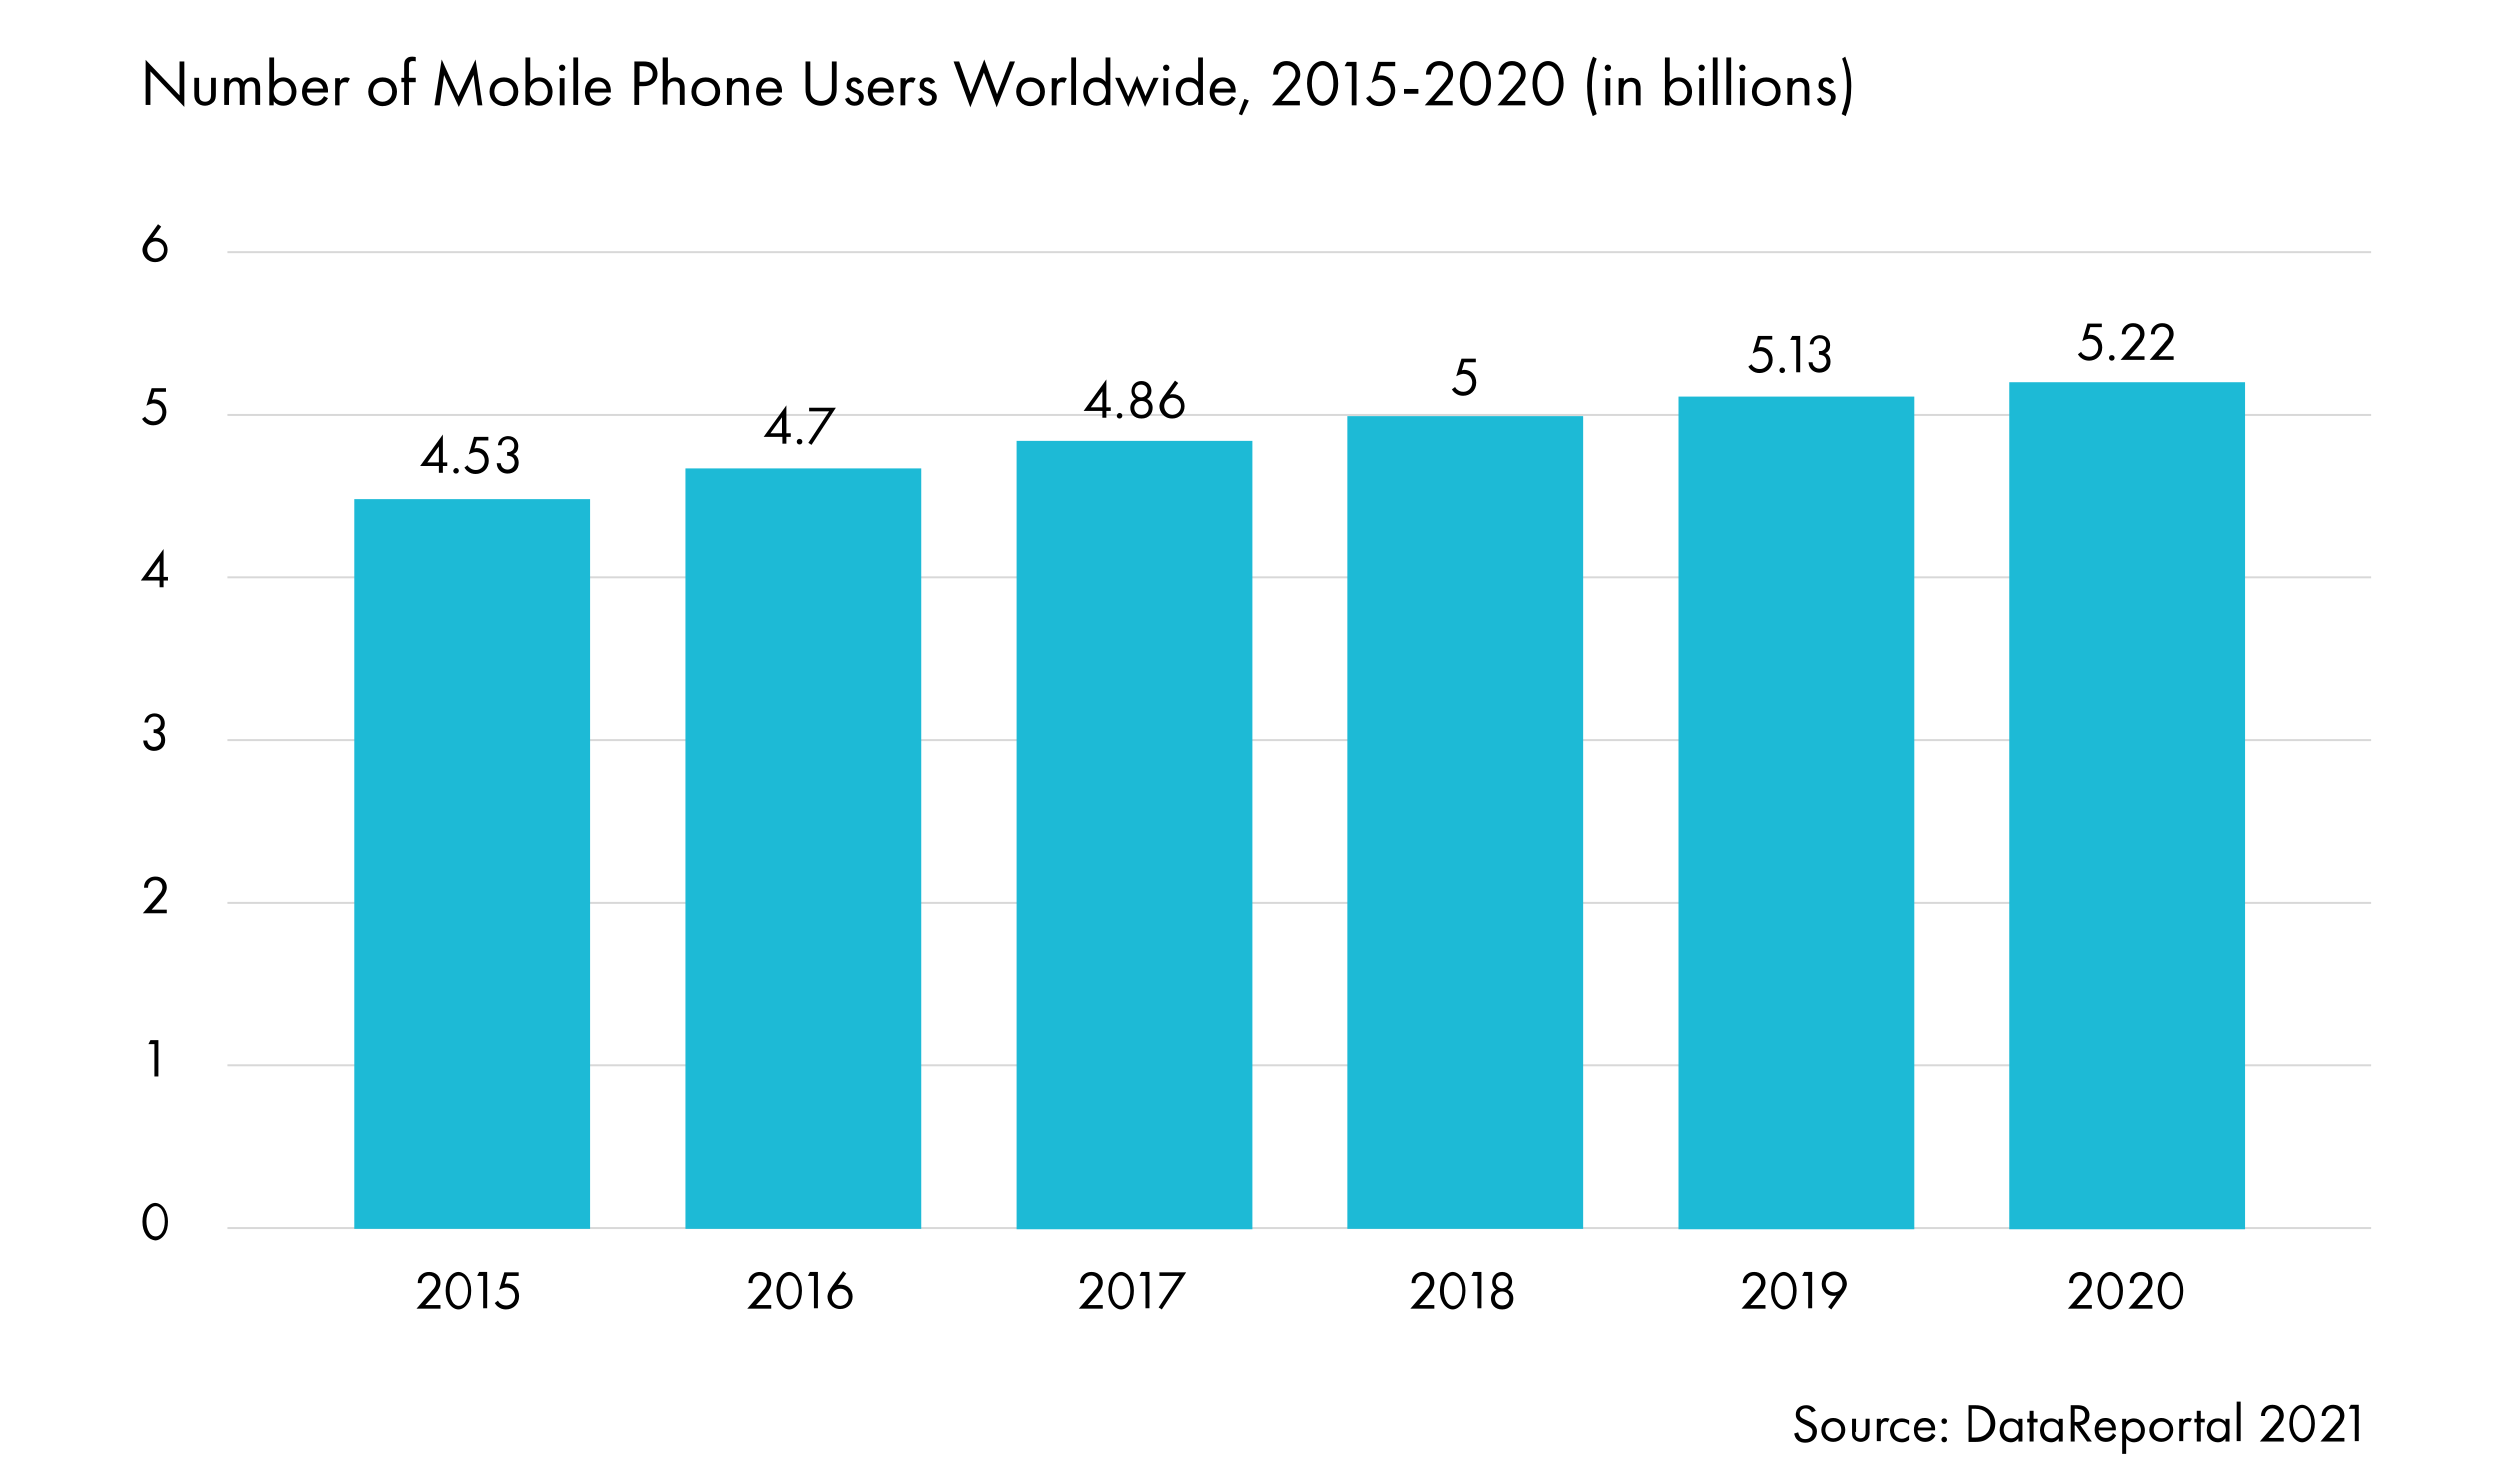<?xml version="1.0" encoding="utf-8"?>
<!-- Generator: Adobe Illustrator 25.2.0, SVG Export Plug-In . SVG Version: 6.00 Build 0)  -->
<svg version="1.1" id="Layer_1" xmlns="http://www.w3.org/2000/svg" xmlns:xlink="http://www.w3.org/1999/xlink" x="0px" y="0px"
	 viewBox="0 0 626.6 369.9" style="enable-background:new 0 0 626.6 369.9;" xml:space="preserve">
<style type="text/css">
	.st0{fill:none;stroke:#D8D8D8;stroke-width:0.5;stroke-miterlimit:10;}
	.st1{fill:#1DBAD6;}
</style>
<g>
	<line class="st0" x1="57" y1="307.8" x2="594.3" y2="307.8"/>
	<line class="st0" x1="57" y1="267" x2="594.3" y2="267"/>
	<line class="st0" x1="57" y1="226.3" x2="594.3" y2="226.3"/>
	<line class="st0" x1="57" y1="185.5" x2="594.3" y2="185.5"/>
	<line class="st0" x1="57" y1="144.7" x2="594.3" y2="144.7"/>
	<line class="st0" x1="57" y1="104" x2="594.3" y2="104"/>
	<line class="st0" x1="57" y1="63.2" x2="594.3" y2="63.2"/>
</g>
<rect x="88.8" y="125.1" class="st1" width="59.1" height="182.9"/>
<g>
	<path d="M111,115.9h1.1v0.9H111v1.7h-1v-1.7h-4.7l5.7-7.9V115.9z M110,115.9v-4l-2.9,4H110z"/>
	<path d="M114.3,117.3c0.4,0,0.7,0.3,0.7,0.7c0,0.4-0.3,0.7-0.7,0.7s-0.7-0.3-0.7-0.7C113.7,117.6,114,117.3,114.3,117.3z"/>
	<path d="M122.4,110.4h-2.9l-0.6,2c0.2,0,0.4-0.1,0.6-0.1c1.8,0,3,1.4,3,3.2c0,2-1.5,3.3-3.3,3.3c-0.7,0-1.4-0.2-2-0.7
		c-0.3-0.2-0.6-0.6-0.8-0.9l0.8-0.6c0.1,0.3,0.3,0.5,0.6,0.7c0.4,0.3,0.8,0.5,1.5,0.5c1.3,0,2.2-1.1,2.2-2.3c0-1.3-0.9-2.2-2.2-2.2
		c-0.3,0-0.9,0.1-1.8,0.6l1.3-4.4h3.6V110.4z"/>
	<path d="M124.8,111.7c0-0.5,0.2-1,0.4-1.3c0.6-0.9,1.6-1.1,2.1-1.1c1.7,0,2.6,1.2,2.6,2.5c0,0.7-0.2,1.6-1.2,2
		c0.3,0.1,1.3,0.6,1.3,2.2c0,1.7-1.2,2.7-2.8,2.7c-0.9,0-2-0.4-2.5-1.6c-0.1-0.3-0.2-0.6-0.2-1h1c0,0.3,0.2,0.7,0.3,0.9
		c0.3,0.4,0.8,0.7,1.4,0.7c1,0,1.8-0.8,1.8-1.8c0-0.5-0.2-1.2-0.9-1.5c-0.3-0.1-0.7-0.2-1-0.2v-0.9c0.4,0,0.8,0,1-0.2
		c0.3-0.1,0.8-0.5,0.8-1.4c0-0.8-0.4-1.6-1.6-1.6c-0.4,0-0.8,0.1-1.2,0.5c-0.2,0.2-0.3,0.6-0.4,1H124.8z"/>
</g>
<g>
	<path d="M104.4,328l3.3-3.8c0.2-0.3,0.8-1,1.1-1.3c0.4-0.6,0.5-1,0.5-1.4c0-1-0.7-1.8-1.8-1.8c-0.6,0-1.2,0.3-1.5,0.8
		c-0.2,0.3-0.3,0.6-0.3,1.1h-1c0-0.9,0.3-1.5,0.7-1.9c0.4-0.4,1-0.9,2.2-0.9c1.6,0,2.8,1.1,2.8,2.7c0,0.6-0.2,1.2-0.7,2
		c-0.4,0.5-0.9,1.1-1.2,1.5l-1.9,2.1h3.8v0.9H104.4z"/>
	<path d="M112.6,326.8c-0.6-0.9-0.9-2-0.9-3.3s0.3-2.5,0.9-3.3c0.7-1,1.6-1.4,2.3-1.4c0.7,0,1.6,0.4,2.3,1.4c0.6,0.9,0.9,2,0.9,3.3
		s-0.3,2.5-0.9,3.3c-0.7,1-1.6,1.4-2.3,1.4C114.2,328.2,113.3,327.8,112.6,326.8z M113.4,320.7c-0.5,0.8-0.7,1.8-0.7,2.8
		c0,1,0.2,2,0.7,2.8c0.5,0.8,1.1,1,1.6,1s1.1-0.2,1.6-1c0.5-0.8,0.7-1.8,0.7-2.8c0-1-0.2-2-0.7-2.8c-0.5-0.8-1.1-1-1.6-1
		S113.9,319.9,113.4,320.7z"/>
	<path d="M121.1,319.8h-1.5l0.5-1h2v9.1h-1V319.8z"/>
	<path d="M130,319.8h-2.9l-0.6,2c0.2,0,0.4-0.1,0.6-0.1c1.8,0,3,1.4,3,3.2c0,2-1.5,3.3-3.3,3.3c-0.7,0-1.4-0.2-2-0.7
		c-0.3-0.2-0.6-0.6-0.8-0.9l0.8-0.6c0.2,0.3,0.3,0.5,0.6,0.7c0.4,0.3,0.8,0.5,1.5,0.5c1.3,0,2.2-1.1,2.2-2.3c0-1.3-0.9-2.2-2.2-2.2
		c-0.3,0-0.9,0.1-1.8,0.6l1.3-4.4h3.6V319.8z"/>
</g>
<g>
	<path d="M454.1,354c-0.1-0.2-0.3-0.5-0.5-0.7c-0.2-0.1-0.5-0.3-1-0.3c-0.9,0-1.5,0.6-1.5,1.4c0,0.4,0.1,0.6,0.3,0.8
		c0.3,0.3,0.6,0.4,1,0.6l0.9,0.4c0.5,0.2,1,0.5,1.4,0.9c0.5,0.5,0.7,1,0.7,1.7c0,1.7-1.2,2.8-2.9,2.8c-0.6,0-1.4-0.1-2-0.7
		c-0.5-0.4-0.7-1.1-0.8-1.6l1-0.3c0.1,0.5,0.3,0.9,0.5,1.2c0.4,0.4,0.8,0.5,1.3,0.5c1.2,0,1.8-0.9,1.8-1.8c0-0.4-0.1-0.8-0.5-1.1
		c-0.3-0.2-0.6-0.4-1.1-0.6l-0.8-0.4c-0.4-0.2-0.8-0.4-1.2-0.8c-0.4-0.4-0.6-0.8-0.6-1.5c0-1.4,1.1-2.3,2.6-2.3c0.6,0,1,0.1,1.5,0.4
		c0.4,0.2,0.7,0.6,0.9,1L454.1,354z"/>
	<path d="M456.5,358.4c0-1.7,1.3-3,3-3s3,1.3,3,3c0,1.7-1.3,3-3,3S456.5,360.2,456.5,358.4z M457.5,358.4c0,1.4,1,2.1,2,2.1
		c1,0,2-0.7,2-2.1c0-1.4-1-2.1-2-2.1C458.5,356.3,457.5,357.1,457.5,358.4z"/>
	<path d="M465,358.9c0,0.4,0,0.9,0.3,1.2c0.2,0.2,0.5,0.4,1,0.4c0.5,0,0.8-0.2,1-0.4c0.3-0.4,0.3-0.8,0.3-1.2v-3.3h1v3.4
		c0,0.7-0.1,1.2-0.5,1.7c-0.5,0.5-1.2,0.7-1.7,0.7c-0.6,0-1.2-0.2-1.7-0.7c-0.5-0.5-0.5-1-0.5-1.7v-3.4h1V358.9z"/>
	<path d="M470.4,355.6h1v0.6c0.1-0.2,0.5-0.8,1.3-0.8c0.3,0,0.6,0.1,0.9,0.2l-0.5,0.9c-0.2-0.2-0.4-0.2-0.6-0.2
		c-0.4,0-0.6,0.2-0.8,0.4c-0.2,0.2-0.3,0.6-0.3,1.5v3h-1V355.6z"/>
	<path d="M478.5,357.2c-0.5-0.7-1.3-0.8-1.8-0.8c-1.1,0-2,0.7-2,2.1c0,1.4,1,2.1,2,2.1c0.6,0,1.3-0.3,1.8-0.9v1.2
		c-0.6,0.5-1.3,0.6-1.8,0.6c-1.8,0-3-1.3-3-3c0-1.7,1.3-3,3-3c0.9,0,1.5,0.4,1.8,0.5V357.2z"/>
	<path d="M485.1,359.8c-0.2,0.3-0.4,0.7-0.7,0.9c-0.5,0.5-1.2,0.7-1.9,0.7c-1.4,0-2.8-0.9-2.8-3c0-1.7,1-3,2.7-3
		c1.1,0,1.8,0.5,2.1,1c0.4,0.5,0.6,1.4,0.5,2.1h-4.4c0,1.2,0.8,1.9,1.8,1.9c0.5,0,0.8-0.1,1.2-0.4c0.3-0.2,0.5-0.5,0.6-0.8
		L485.1,359.8z M484.1,357.8c-0.2-0.9-0.8-1.5-1.7-1.5s-1.5,0.6-1.7,1.5H484.1z"/>
	<path d="M487.3,355.5c0.4,0,0.7,0.3,0.7,0.7s-0.3,0.7-0.7,0.7c-0.4,0-0.7-0.3-0.7-0.7S486.9,355.5,487.3,355.5z M487.3,360.1
		c0.4,0,0.7,0.3,0.7,0.7s-0.3,0.7-0.7,0.7c-0.4,0-0.7-0.3-0.7-0.7S486.9,360.1,487.3,360.1z"/>
	<path d="M493.2,352.2h1.9c0.9,0,2.2,0.1,3.4,1.1c0.8,0.7,1.6,1.9,1.6,3.5c0,1.9-0.9,2.9-1.6,3.5c-0.8,0.7-1.7,1.1-3.3,1.1h-1.8
		V352.2z M494.2,360.3h0.9c0.7,0,1.7-0.1,2.6-0.8c0.7-0.6,1.2-1.5,1.2-2.8c0-2.2-1.5-3.6-3.8-3.6h-0.9V360.3z"/>
	<path d="M505.9,355.6h1v5.7h-1v-0.8c-0.3,0.4-0.9,1-1.9,1c-1.4,0-2.8-1-2.8-3c0-2,1.3-3,2.8-3c1.1,0,1.7,0.6,1.9,0.9V355.6z
		 M502.2,358.4c0,1.2,0.7,2.1,1.9,2.1c1.2,0,1.9-1,1.9-2.1c0-1.5-1-2.1-1.9-2.1C503.1,356.3,502.2,357,502.2,358.4z"/>
	<path d="M509.7,356.5v4.8h-1v-4.8h-0.6v-0.9h0.6v-2h1v2h1v0.9H509.7z"/>
	<path d="M516,355.6h1v5.7h-1v-0.8c-0.3,0.4-0.9,1-1.9,1c-1.4,0-2.8-1-2.8-3c0-2,1.3-3,2.8-3c1.1,0,1.7,0.6,1.9,0.9V355.6z
		 M512.3,358.4c0,1.2,0.7,2.1,1.9,2.1c1.2,0,1.9-1,1.9-2.1c0-1.5-1-2.1-1.9-2.1C513.2,356.3,512.3,357,512.3,358.4z"/>
	<path d="M520.5,352.2c0.6,0,1.5,0,2.2,0.5c0.5,0.4,1,1,1,2c0,1.4-0.9,2.4-2.3,2.5l2.9,4.1h-1.2l-2.8-4H520v4h-1v-9.1H520.5z
		 M520,356.4h0.6c1.3,0,2-0.6,2-1.7c0-0.5-0.2-1-0.7-1.3c-0.4-0.2-0.9-0.3-1.3-0.3H520V356.4z"/>
	<path d="M530.4,359.8c-0.2,0.3-0.4,0.7-0.7,0.9c-0.5,0.5-1.2,0.7-1.9,0.7c-1.4,0-2.8-0.9-2.8-3c0-1.7,1-3,2.7-3
		c1.1,0,1.8,0.5,2.1,1c0.4,0.5,0.6,1.4,0.5,2.1H526c0,1.2,0.8,1.9,1.8,1.9c0.5,0,0.8-0.1,1.2-0.4c0.3-0.2,0.5-0.5,0.6-0.8
		L530.4,359.8z M529.4,357.8c-0.2-0.9-0.8-1.5-1.7-1.5c-0.8,0-1.5,0.6-1.7,1.5H529.4z"/>
	<path d="M532.9,364.4h-1v-8.8h1v0.8c0.7-0.8,1.5-0.9,1.9-0.9c1.8,0,2.8,1.5,2.8,3c0,1.6-1,3-2.7,3c-0.9,0-1.6-0.4-2-1V364.4z
		 M536.6,358.5c0-1.4-0.9-2.1-1.9-2.1c-0.9,0-1.9,0.8-1.9,2.1c0,1.2,0.7,2.1,1.9,2.1C535.9,360.6,536.6,359.6,536.6,358.5z"/>
	<path d="M538.7,358.4c0-1.7,1.3-3,3-3s3,1.3,3,3c0,1.7-1.3,3-3,3S538.7,360.2,538.7,358.4z M539.8,358.4c0,1.4,1,2.1,2,2.1
		c1,0,2-0.7,2-2.1c0-1.4-1-2.1-2-2.1C540.7,356.3,539.8,357.1,539.8,358.4z"/>
	<path d="M546.2,355.6h1v0.6c0.1-0.2,0.5-0.8,1.3-0.8c0.3,0,0.6,0.1,0.9,0.2l-0.5,0.9c-0.2-0.2-0.4-0.2-0.6-0.2
		c-0.4,0-0.6,0.2-0.8,0.4c-0.2,0.2-0.3,0.6-0.3,1.5v3h-1V355.6z"/>
	<path d="M551.6,356.5v4.8h-1v-4.8H550v-0.9h0.6v-2h1v2h1v0.9H551.6z"/>
	<path d="M557.8,355.6h1v5.7h-1v-0.8c-0.3,0.4-0.9,1-1.9,1c-1.4,0-2.8-1-2.8-3c0-2,1.3-3,2.8-3c1.1,0,1.7,0.6,1.9,0.9V355.6z
		 M554.1,358.4c0,1.2,0.7,2.1,1.9,2.1c1.2,0,1.9-1,1.9-2.1c0-1.5-1-2.1-1.9-2.1C555,356.3,554.1,357,554.1,358.4z"/>
	<path d="M561.6,351.3v9.9h-1v-9.9H561.6z"/>
	<path d="M566.4,361.3l3.3-3.8c0.2-0.3,0.8-1,1.1-1.3c0.4-0.6,0.5-1,0.5-1.4c0-1-0.7-1.8-1.8-1.8c-0.6,0-1.2,0.3-1.5,0.8
		c-0.2,0.3-0.3,0.6-0.3,1.1h-1c0-0.9,0.3-1.5,0.7-1.9c0.4-0.4,1-0.9,2.2-0.9c1.6,0,2.8,1.1,2.8,2.7c0,0.6-0.2,1.2-0.7,2
		c-0.4,0.5-0.9,1.1-1.2,1.5l-1.9,2.1h3.8v0.9H566.4z"/>
	<path d="M574.7,360.1c-0.6-0.9-0.9-2-0.9-3.3s0.3-2.5,0.9-3.3c0.7-1,1.6-1.4,2.3-1.4s1.6,0.4,2.3,1.4c0.6,0.9,0.9,2,0.9,3.3
		s-0.3,2.5-0.9,3.3c-0.7,1-1.6,1.4-2.3,1.4S575.4,361.1,574.7,360.1z M575.4,353.9c-0.5,0.8-0.7,1.8-0.7,2.8c0,1,0.2,2,0.7,2.8
		c0.5,0.8,1.1,1,1.6,1s1.1-0.2,1.6-1c0.5-0.8,0.7-1.8,0.7-2.8c0-1-0.2-2-0.7-2.8c-0.5-0.8-1.1-1-1.6-1S575.9,353.2,575.4,353.9z"/>
	<path d="M581.6,361.3l3.3-3.8c0.2-0.3,0.8-1,1.1-1.3c0.4-0.6,0.5-1,0.5-1.4c0-1-0.7-1.8-1.8-1.8c-0.6,0-1.2,0.3-1.5,0.8
		c-0.2,0.3-0.3,0.6-0.3,1.1h-1c0-0.9,0.3-1.5,0.7-1.9c0.4-0.4,1-0.9,2.2-0.9c1.6,0,2.8,1.1,2.8,2.7c0,0.6-0.2,1.2-0.7,2
		c-0.4,0.5-0.9,1.1-1.2,1.5l-1.9,2.1h3.8v0.9H581.6z"/>
	<path d="M590.2,353.1h-1.5l0.5-1h2v9.1h-1V353.1z"/>
</g>
<g>
	<path d="M36.5,26.4V15l8.5,8.9v-8.5h1.2v11.4l-8.5-8.9v8.4H36.5z"/>
	<path d="M49.9,23.5c0,0.5,0,1,0.3,1.5c0.2,0.2,0.5,0.5,1.2,0.5s1-0.3,1.2-0.5c0.3-0.4,0.3-1,0.3-1.5v-4h1.2v4.1
		c0,0.8-0.1,1.5-0.6,2c-0.6,0.6-1.4,0.9-2.1,0.9c-0.7,0-1.5-0.2-2.1-0.9c-0.5-0.6-0.6-1.2-0.6-2v-4.1h1.2V23.5z"/>
	<path d="M56.3,19.6h1.2v0.7c0.4-0.6,1-0.9,1.7-0.9c1.2,0,1.7,0.9,1.8,1.1c0.7-1,1.6-1.1,2-1.1c2,0,2.2,1.7,2.2,2.6v4.3h-1.2v-4.1
		c0-0.8-0.1-1.8-1.2-1.8c-1.4,0-1.5,1.3-1.5,2.1v3.8h-1.2v-4c0-0.5,0-1.9-1.2-1.9c-1.3,0-1.5,1.4-1.5,2.2v3.7h-1.2V19.6z"/>
	<path d="M68.7,26.4h-1.2V14.4h1.2v6.1c0.8-1,1.8-1.1,2.3-1.1c2.1,0,3.3,1.8,3.3,3.6c0,1.9-1.2,3.5-3.3,3.5c-1.1,0-1.9-0.5-2.4-1.1
		V26.4z M73.1,23c0-1.7-1.1-2.6-2.2-2.6s-2.3,0.9-2.3,2.5c0,1.4,0.9,2.5,2.3,2.5C72.3,25.5,73.1,24.4,73.1,23z"/>
	<path d="M82.2,24.6c-0.2,0.4-0.5,0.8-0.8,1.1c-0.6,0.6-1.4,0.8-2.3,0.8c-1.6,0-3.4-1-3.4-3.5c0-2,1.2-3.6,3.3-3.6
		c1.3,0,2.2,0.7,2.6,1.2c0.4,0.6,0.7,1.7,0.6,2.6h-5.3c0,1.4,1,2.3,2.2,2.3c0.6,0,1-0.2,1.4-0.5c0.3-0.3,0.6-0.6,0.7-0.9L82.2,24.6z
		 M81,22.2c-0.2-1.1-1-1.8-2-1.8c-1,0-1.8,0.8-2,1.8H81z"/>
	<path d="M84,19.6h1.2v0.7c0.1-0.2,0.6-0.9,1.5-0.9c0.4,0,0.8,0.1,1,0.3l-0.6,1.1c-0.3-0.2-0.5-0.2-0.7-0.2c-0.5,0-0.8,0.2-0.9,0.4
		c-0.2,0.3-0.4,0.7-0.4,1.8v3.6H84V19.6z"/>
	<path d="M92.3,23c0-2.1,1.5-3.6,3.6-3.6s3.6,1.5,3.6,3.6s-1.5,3.6-3.6,3.6S92.3,25,92.3,23z M93.5,23c0,1.7,1.2,2.5,2.4,2.5
		c1.2,0,2.4-0.9,2.4-2.5c0-1.7-1.1-2.5-2.4-2.5S93.5,21.3,93.5,23z"/>
	<path d="M102.5,20.6v5.7h-1.2v-5.7h-0.7v-1.1h0.7v-3c0-0.6,0-1.4,0.7-1.9c0.3-0.3,0.8-0.4,1.4-0.4c0.4,0,0.7,0.1,0.8,0.1v1.1
		c-0.2-0.1-0.5-0.1-0.8-0.1c-0.3,0-0.6,0.1-0.8,0.4c-0.1,0.2-0.1,0.6-0.1,1v2.8h1.7v1.1H102.5z"/>
	<path d="M108.9,26.4l1.8-11.5l4.2,9.2l4.3-9.2l1.7,11.5h-1.2l-1-7.6l-3.7,8l-3.7-8l-1.1,7.6H108.9z"/>
	<path d="M122.7,23c0-2.1,1.5-3.6,3.6-3.6c2.1,0,3.6,1.5,3.6,3.6s-1.5,3.6-3.6,3.6C124.2,26.5,122.7,25,122.7,23z M123.9,23
		c0,1.7,1.2,2.5,2.4,2.5c1.2,0,2.4-0.9,2.4-2.5c0-1.7-1.1-2.5-2.4-2.5S123.9,21.3,123.9,23z"/>
	<path d="M132.9,26.4h-1.2V14.4h1.2v6.1c0.8-1,1.8-1.1,2.3-1.1c2.1,0,3.3,1.8,3.3,3.6c0,1.9-1.2,3.5-3.3,3.5c-1.1,0-1.9-0.5-2.4-1.1
		V26.4z M137.3,23c0-1.7-1.1-2.6-2.2-2.6s-2.3,0.9-2.3,2.5c0,1.4,0.9,2.5,2.3,2.5C136.5,25.5,137.3,24.4,137.3,23z"/>
	<path d="M140.9,16.2c0.5,0,0.8,0.4,0.8,0.8s-0.4,0.8-0.8,0.8s-0.8-0.4-0.8-0.8S140.4,16.2,140.9,16.2z M141.5,19.6v6.8h-1.2v-6.8
		H141.5z"/>
	<path d="M144.9,14.4v11.9h-1.2V14.4H144.9z"/>
	<path d="M153.1,24.6c-0.2,0.4-0.5,0.8-0.8,1.1c-0.6,0.6-1.4,0.8-2.3,0.8c-1.6,0-3.4-1-3.4-3.5c0-2,1.2-3.6,3.3-3.6
		c1.3,0,2.2,0.7,2.6,1.2c0.4,0.6,0.7,1.7,0.6,2.6h-5.3c0,1.4,1,2.3,2.2,2.3c0.6,0,1-0.2,1.4-0.5c0.3-0.3,0.6-0.6,0.7-0.9L153.1,24.6
		z M152,22.2c-0.2-1.1-1-1.8-2-1.8c-1,0-1.8,0.8-2,1.8H152z"/>
	<path d="M161.1,15.4c1.1,0,2,0.1,2.7,0.8c0.8,0.7,1,1.7,1,2.3c0,1.5-1,3.1-3.5,3.1h-1.1v4.7h-1.2V15.4H161.1z M160.3,20.5h1
		c1.4,0,2.3-0.7,2.3-2c0-1.7-1.6-1.9-2.4-1.9h-0.9V20.5z"/>
	<path d="M166.2,14.4h1.2v5.9c0.2-0.3,0.8-0.9,1.9-0.9c0.8,0,1.5,0.3,1.9,0.9c0.3,0.5,0.4,1.1,0.4,1.8v4.2h-1.2v-4.2
		c0-0.4,0-0.9-0.3-1.2c-0.2-0.3-0.6-0.5-1.1-0.5c-0.4,0-0.9,0.1-1.2,0.5c-0.5,0.5-0.5,1.3-0.5,1.8v3.5h-1.2V14.4z"/>
	<path d="M173.3,23c0-2.1,1.5-3.6,3.6-3.6s3.6,1.5,3.6,3.6s-1.5,3.6-3.6,3.6S173.3,25,173.3,23z M174.5,23c0,1.7,1.2,2.5,2.4,2.5
		c1.2,0,2.4-0.9,2.4-2.5c0-1.7-1.1-2.5-2.4-2.5S174.5,21.3,174.5,23z"/>
	<path d="M182.3,19.6h1.2v0.8c0.2-0.3,0.8-0.9,1.9-0.9c0.8,0,1.5,0.3,1.9,0.9c0.3,0.5,0.4,1.1,0.4,1.8v4.2h-1.2v-4.2
		c0-0.4,0-0.9-0.3-1.2c-0.2-0.3-0.6-0.5-1.1-0.5c-0.4,0-0.9,0.1-1.2,0.5c-0.5,0.5-0.5,1.3-0.5,1.8v3.5h-1.2V19.6z"/>
	<path d="M196,24.6c-0.2,0.4-0.5,0.8-0.8,1.1c-0.6,0.6-1.4,0.8-2.3,0.8c-1.6,0-3.4-1-3.4-3.5c0-2,1.2-3.6,3.3-3.6
		c1.3,0,2.2,0.7,2.6,1.2c0.4,0.6,0.7,1.7,0.6,2.6h-5.3c0,1.4,1,2.3,2.2,2.3c0.6,0,1-0.2,1.4-0.5c0.3-0.3,0.6-0.6,0.7-0.9L196,24.6z
		 M194.8,22.2c-0.2-1.1-1-1.8-2-1.8c-1,0-1.8,0.8-2,1.8H194.8z"/>
	<path d="M203.1,22.1c0,0.9,0,1.9,0.9,2.6c0.4,0.4,1.2,0.6,1.8,0.6c0.6,0,1.4-0.2,1.8-0.6c0.9-0.7,0.9-1.7,0.9-2.6v-6.7h1.2v7
		c0,0.9-0.1,1.8-0.7,2.6c-0.7,0.9-1.8,1.5-3.2,1.5c-1.4,0-2.5-0.6-3.2-1.5c-0.6-0.8-0.7-1.7-0.7-2.6v-7h1.2V22.1z"/>
	<path d="M215,21.1c-0.2-0.4-0.5-0.7-0.9-0.7c-0.4,0-0.8,0.2-0.8,0.8c0,0.5,0.3,0.6,1.1,1c1,0.4,1.4,0.7,1.7,1
		c0.3,0.4,0.4,0.7,0.4,1.1c0,1.4-1,2.2-2.3,2.2c-0.3,0-1.8,0-2.4-1.7l1-0.4c0.1,0.4,0.5,1.1,1.4,1.1c0.8,0,1.1-0.6,1.1-1.1
		c0-0.6-0.5-0.9-1.1-1.1c-0.8-0.4-1.3-0.6-1.7-1c-0.3-0.3-0.3-0.7-0.3-1c0-1.2,0.8-1.9,2-1.9c0.4,0,1.3,0.1,1.9,1.2L215,21.1z"/>
	<path d="M224,24.6c-0.2,0.4-0.5,0.8-0.8,1.1c-0.6,0.6-1.4,0.8-2.3,0.8c-1.6,0-3.4-1-3.4-3.5c0-2,1.2-3.6,3.3-3.6
		c1.3,0,2.2,0.7,2.6,1.2c0.4,0.6,0.7,1.7,0.6,2.6h-5.3c0,1.4,1,2.3,2.2,2.3c0.6,0,1-0.2,1.4-0.5c0.3-0.3,0.6-0.6,0.7-0.9L224,24.6z
		 M222.8,22.2c-0.2-1.1-1-1.8-2-1.8c-1,0-1.8,0.8-2,1.8H222.8z"/>
	<path d="M225.8,19.6h1.2v0.7c0.1-0.2,0.6-0.9,1.5-0.9c0.4,0,0.8,0.1,1,0.3l-0.6,1.1c-0.3-0.2-0.5-0.2-0.7-0.2
		c-0.5,0-0.8,0.2-0.9,0.4c-0.2,0.3-0.4,0.7-0.4,1.8v3.6h-1.2V19.6z"/>
	<path d="M233.3,21.1c-0.2-0.4-0.5-0.7-0.9-0.7c-0.4,0-0.8,0.2-0.8,0.8c0,0.5,0.3,0.6,1.1,1c1,0.4,1.4,0.7,1.7,1
		c0.3,0.4,0.4,0.7,0.4,1.1c0,1.4-1,2.2-2.3,2.2c-0.3,0-1.8,0-2.4-1.7l1-0.4c0.1,0.4,0.5,1.1,1.4,1.1c0.8,0,1.1-0.6,1.1-1.1
		c0-0.6-0.5-0.9-1.1-1.1c-0.8-0.4-1.3-0.6-1.7-1c-0.3-0.3-0.3-0.7-0.3-1c0-1.2,0.8-1.9,2-1.9c0.4,0,1.3,0.1,1.9,1.2L233.3,21.1z"/>
	<path d="M240.4,15.4l2.9,8.2l3.4-8.7l3.2,8.7l3.2-8.2h1.3l-4.6,11.5l-3.2-8.7l-3.4,8.7l-4.2-11.5H240.4z"/>
	<path d="M254.7,23c0-2.1,1.5-3.6,3.6-3.6s3.6,1.5,3.6,3.6s-1.5,3.6-3.6,3.6S254.7,25,254.7,23z M255.9,23c0,1.7,1.2,2.5,2.4,2.5
		c1.2,0,2.4-0.9,2.4-2.5c0-1.7-1.1-2.5-2.4-2.5S255.9,21.3,255.9,23z"/>
	<path d="M263.7,19.6h1.2v0.7c0.1-0.2,0.6-0.9,1.5-0.9c0.4,0,0.8,0.1,1,0.3l-0.6,1.1c-0.3-0.2-0.5-0.2-0.7-0.2
		c-0.5,0-0.8,0.2-0.9,0.4c-0.2,0.3-0.4,0.7-0.4,1.8v3.6h-1.2V19.6z"/>
	<path d="M269.7,14.4v11.9h-1.2V14.4H269.7z"/>
	<path d="M277.1,14.4h1.2v11.9h-1.2v-0.9c-0.4,0.5-1.1,1.1-2.3,1.1c-1.7,0-3.3-1.2-3.3-3.6c0-2.3,1.6-3.5,3.3-3.5
		c1.3,0,2,0.7,2.3,1.1V14.4z M272.7,23c0,1.5,0.8,2.6,2.2,2.6c1.4,0,2.3-1.2,2.3-2.5c0-1.8-1.2-2.5-2.3-2.5
		C273.7,20.4,272.7,21.3,272.7,23z"/>
	<path d="M280.8,19.6l2,4.6L285,19l2.1,5.1l2-4.6h1.3l-3.4,7.3l-2.1-5.1l-2.1,5.1l-3.3-7.3H280.8z"/>
	<path d="M292.3,16.2c0.5,0,0.8,0.4,0.8,0.8s-0.4,0.8-0.8,0.8s-0.8-0.4-0.8-0.8S291.8,16.2,292.3,16.2z M292.8,19.6v6.8h-1.2v-6.8
		H292.8z"/>
	<path d="M300.3,14.4h1.2v11.9h-1.2v-0.9c-0.4,0.5-1.1,1.1-2.3,1.1c-1.7,0-3.3-1.2-3.3-3.6c0-2.3,1.6-3.5,3.3-3.5
		c1.3,0,2,0.7,2.3,1.1V14.4z M295.9,23c0,1.5,0.8,2.6,2.2,2.6c1.4,0,2.3-1.2,2.3-2.5c0-1.8-1.2-2.5-2.3-2.5
		C296.9,20.4,295.9,21.3,295.9,23z"/>
	<path d="M309.7,24.6c-0.2,0.4-0.5,0.8-0.8,1.1c-0.6,0.6-1.4,0.8-2.3,0.8c-1.6,0-3.4-1-3.4-3.5c0-2,1.2-3.6,3.3-3.6
		c1.3,0,2.2,0.7,2.6,1.2c0.4,0.6,0.7,1.7,0.6,2.6h-5.3c0,1.4,1,2.3,2.2,2.3c0.6,0,1-0.2,1.4-0.5c0.3-0.3,0.6-0.6,0.7-0.9L309.7,24.6
		z M308.5,22.2c-0.2-1.1-1-1.8-2-1.8s-1.8,0.8-2,1.8H308.5z"/>
	<path d="M311.9,24.8l1.1,0.4l-1.7,3.7l-0.8-0.3L311.9,24.8z"/>
	<path d="M318.8,26.4l4-4.6c0.3-0.3,1-1.2,1.3-1.6c0.5-0.7,0.6-1.2,0.6-1.7c0-1.2-0.9-2.1-2.2-2.1c-0.8,0-1.4,0.3-1.8,1
		c-0.2,0.3-0.3,0.7-0.4,1.3h-1.2c0-1.1,0.4-1.8,0.8-2.3c0.5-0.5,1.2-1.1,2.6-1.1c1.9,0,3.4,1.4,3.4,3.3c0,0.7-0.2,1.4-0.9,2.3
		c-0.5,0.6-1,1.3-1.5,1.8l-2.3,2.6h4.6v1.1H318.8z"/>
	<path d="M328.7,24.9c-0.7-1-1.1-2.5-1.1-4c0-1.6,0.4-3,1.1-4c0.8-1.2,1.9-1.6,2.8-1.6s2,0.4,2.8,1.6c0.7,1,1.1,2.5,1.1,4
		c0,1.6-0.4,3-1.1,4c-0.8,1.2-1.9,1.6-2.8,1.6S329.5,26.1,328.7,24.9z M329.6,17.6c-0.6,0.9-0.8,2.2-0.8,3.3c0,1.1,0.2,2.4,0.8,3.3
		c0.6,0.9,1.3,1.2,1.9,1.2s1.3-0.3,1.9-1.2c0.6-0.9,0.8-2.2,0.8-3.3c0-1.1-0.2-2.4-0.8-3.3c-0.6-0.9-1.3-1.2-1.9-1.2
		S330.2,16.7,329.6,17.6z"/>
	<path d="M338.9,16.6H337l0.6-1.1h2.4v10.9h-1.2V16.6z"/>
	<path d="M349.6,16.6h-3.5l-0.7,2.4c0.2,0,0.4-0.1,0.7-0.1c2.2,0,3.6,1.7,3.6,3.8c0,2.4-1.8,3.9-4,3.9c-0.9,0-1.7-0.2-2.4-0.9
		c-0.3-0.3-0.7-0.7-0.9-1.1l1-0.7c0.2,0.4,0.4,0.6,0.7,0.9c0.5,0.4,1,0.7,1.8,0.7c1.5,0,2.7-1.3,2.7-2.8c0-1.6-1.1-2.7-2.7-2.7
		c-0.4,0-1.1,0.1-2.1,0.8l1.6-5.3h4.3V16.6z"/>
	<path d="M351.9,22.3h3.6v1.2h-3.6V22.3z"/>
	<path d="M357.1,26.4l4-4.6c0.3-0.3,1-1.2,1.3-1.6c0.5-0.7,0.6-1.2,0.6-1.7c0-1.2-0.9-2.1-2.2-2.1c-0.8,0-1.4,0.3-1.8,1
		c-0.2,0.3-0.3,0.7-0.4,1.3h-1.2c0-1.1,0.4-1.8,0.8-2.3c0.5-0.5,1.2-1.1,2.6-1.1c1.9,0,3.4,1.4,3.4,3.3c0,0.7-0.2,1.4-0.9,2.3
		c-0.5,0.6-1,1.3-1.5,1.8l-2.3,2.6h4.6v1.1H357.1z"/>
	<path d="M367,24.9c-0.7-1-1.1-2.5-1.1-4c0-1.6,0.4-3,1.1-4c0.8-1.2,1.9-1.6,2.8-1.6s2,0.4,2.8,1.6c0.7,1,1.1,2.5,1.1,4
		c0,1.6-0.4,3-1.1,4c-0.8,1.2-1.9,1.6-2.8,1.6S367.9,26.1,367,24.9z M367.9,17.6c-0.6,0.9-0.8,2.2-0.8,3.3c0,1.1,0.2,2.4,0.8,3.3
		c0.6,0.9,1.3,1.2,1.9,1.2s1.3-0.3,1.9-1.2c0.6-0.9,0.8-2.2,0.8-3.3c0-1.1-0.2-2.4-0.8-3.3c-0.6-0.9-1.3-1.2-1.9-1.2
		S368.5,16.7,367.9,17.6z"/>
	<path d="M375.3,26.4l4-4.6c0.3-0.3,1-1.2,1.3-1.6c0.5-0.7,0.6-1.2,0.6-1.7c0-1.2-0.9-2.1-2.2-2.1c-0.8,0-1.4,0.3-1.8,1
		c-0.2,0.3-0.3,0.7-0.4,1.3h-1.2c0-1.1,0.4-1.8,0.8-2.3c0.5-0.5,1.2-1.1,2.6-1.1c1.9,0,3.4,1.4,3.4,3.3c0,0.7-0.2,1.4-0.9,2.3
		c-0.5,0.6-1,1.3-1.5,1.8l-2.3,2.6h4.6v1.1H375.3z"/>
	<path d="M385.2,24.9c-0.7-1-1.1-2.5-1.1-4c0-1.6,0.4-3,1.1-4c0.8-1.2,1.9-1.6,2.8-1.6s2,0.4,2.8,1.6c0.7,1,1.1,2.5,1.1,4
		c0,1.6-0.4,3-1.1,4c-0.8,1.2-1.9,1.6-2.8,1.6S386,26.1,385.2,24.9z M386.1,17.6c-0.6,0.9-0.8,2.2-0.8,3.3c0,1.1,0.2,2.4,0.8,3.3
		c0.6,0.9,1.3,1.2,1.9,1.2s1.3-0.3,1.9-1.2c0.6-0.9,0.8-2.2,0.8-3.3c0-1.1-0.2-2.4-0.8-3.3c-0.6-0.9-1.3-1.2-1.9-1.2
		S386.7,16.7,386.1,17.6z"/>
	<path d="M400.2,14.7c-0.3,0.8-0.6,1.7-0.8,2.8c-0.3,1.4-0.4,2.7-0.4,4.1c0,1.3,0.1,2.5,0.4,4c0.2,1.1,0.5,2,0.8,3l-1,0.5
		c-0.7-1.9-1-3.4-1.1-3.7c-0.2-1.2-0.3-2.6-0.3-3.8c0-1.1,0.1-2.6,0.5-4.3c0.2-1,0.6-2.3,1-3.1L400.2,14.7z"/>
	<path d="M403,16.2c0.5,0,0.8,0.4,0.8,0.8s-0.4,0.8-0.8,0.8s-0.8-0.4-0.8-0.8S402.5,16.2,403,16.2z M403.6,19.6v6.8h-1.2v-6.8H403.6
		z"/>
	<path d="M405.8,19.6h1.2v0.8c0.2-0.3,0.8-0.9,1.9-0.9c0.8,0,1.5,0.3,1.9,0.9c0.3,0.5,0.4,1.1,0.4,1.8v4.2h-1.2v-4.2
		c0-0.4,0-0.9-0.3-1.2c-0.2-0.3-0.6-0.5-1.1-0.5c-0.4,0-0.9,0.1-1.2,0.5c-0.5,0.5-0.5,1.3-0.5,1.8v3.5h-1.2V19.6z"/>
	<path d="M418.5,26.4h-1.2V14.4h1.2v6.1c0.8-1,1.8-1.1,2.3-1.1c2.1,0,3.3,1.8,3.3,3.6c0,1.9-1.2,3.5-3.3,3.5c-1.1,0-1.9-0.5-2.4-1.1
		V26.4z M422.9,23c0-1.7-1.1-2.6-2.2-2.6c-1.1,0-2.3,0.9-2.3,2.5c0,1.4,0.9,2.5,2.3,2.5C422.1,25.5,422.9,24.4,422.9,23z"/>
	<path d="M426.5,16.2c0.5,0,0.8,0.4,0.8,0.8s-0.4,0.8-0.8,0.8s-0.8-0.4-0.8-0.8S426,16.2,426.5,16.2z M427.1,19.6v6.8h-1.2v-6.8
		H427.1z"/>
	<path d="M430.5,14.4v11.9h-1.2V14.4H430.5z"/>
	<path d="M433.9,14.4v11.9h-1.2V14.4H433.9z"/>
	<path d="M436.7,16.2c0.5,0,0.8,0.4,0.8,0.8s-0.4,0.8-0.8,0.8s-0.8-0.4-0.8-0.8S436.2,16.2,436.7,16.2z M437.3,19.6v6.8h-1.2v-6.8
		H437.3z"/>
	<path d="M439.1,23c0-2.1,1.5-3.6,3.6-3.6c2.1,0,3.6,1.5,3.6,3.6s-1.5,3.6-3.6,3.6C440.6,26.5,439.1,25,439.1,23z M440.3,23
		c0,1.7,1.2,2.5,2.4,2.5c1.2,0,2.4-0.9,2.4-2.5c0-1.7-1.1-2.5-2.4-2.5C441.4,20.4,440.3,21.3,440.3,23z"/>
	<path d="M448.1,19.6h1.2v0.8c0.2-0.3,0.8-0.9,1.9-0.9c0.8,0,1.5,0.3,1.9,0.9c0.3,0.5,0.4,1.1,0.4,1.8v4.2h-1.2v-4.2
		c0-0.4,0-0.9-0.3-1.2c-0.2-0.3-0.6-0.5-1.1-0.5c-0.4,0-0.9,0.1-1.2,0.5c-0.5,0.5-0.5,1.3-0.5,1.8v3.5h-1.2V19.6z"/>
	<path d="M458.6,21.1c-0.2-0.4-0.5-0.7-0.9-0.7c-0.4,0-0.8,0.2-0.8,0.8c0,0.5,0.3,0.6,1.1,1c1,0.4,1.4,0.7,1.7,1
		c0.3,0.4,0.4,0.7,0.4,1.1c0,1.4-1,2.2-2.3,2.2c-0.3,0-1.8,0-2.4-1.7l1-0.4c0.1,0.4,0.5,1.1,1.4,1.1c0.8,0,1.1-0.6,1.1-1.1
		c0-0.6-0.5-0.9-1.1-1.1c-0.8-0.4-1.3-0.6-1.7-1c-0.3-0.3-0.3-0.7-0.3-1c0-1.2,0.8-1.9,2-1.9c0.4,0,1.3,0.1,1.9,1.2L458.6,21.1z"/>
	<path d="M462.5,14.2c0.3,0.9,0.7,2.1,1,3.1c0.4,1.6,0.5,3.2,0.5,4.3c0,1.2-0.1,2.6-0.3,3.8c0,0.3-0.4,1.8-1.1,3.7l-1-0.5
		c0.3-0.9,0.6-1.9,0.9-3c0.3-1.5,0.4-2.6,0.4-4c0-1.4-0.1-2.7-0.4-4.1c-0.2-1.1-0.5-2.1-0.8-2.8L462.5,14.2z"/>
</g>
<g>
	<path d="M36.6,309.5c-0.6-0.9-0.9-2-0.9-3.3s0.3-2.5,0.9-3.3c0.7-1,1.6-1.4,2.3-1.4c0.7,0,1.6,0.4,2.3,1.4c0.6,0.9,0.9,2,0.9,3.3
		s-0.3,2.5-0.9,3.3c-0.7,1-1.6,1.4-2.3,1.4C38.2,310.8,37.3,310.5,36.6,309.5z M37.4,303.3c-0.5,0.8-0.7,1.8-0.7,2.8
		c0,1,0.2,2,0.7,2.8c0.5,0.8,1.1,1,1.6,1s1.1-0.2,1.6-1c0.5-0.8,0.7-1.8,0.7-2.8c0-1-0.2-2-0.7-2.8c-0.5-0.8-1.1-1-1.6-1
		S37.9,302.6,37.4,303.3z"/>
</g>
<g>
	<path d="M38.7,261.7h-1.5l0.5-1h2v9.1h-1V261.7z"/>
</g>
<g>
	<path d="M35.8,228.9l3.3-3.8c0.2-0.3,0.8-1,1.1-1.3c0.4-0.6,0.5-1,0.5-1.4c0-1-0.7-1.8-1.8-1.8c-0.6,0-1.2,0.3-1.5,0.8
		c-0.2,0.3-0.3,0.6-0.3,1.1h-1c0-0.9,0.3-1.5,0.7-1.9c0.4-0.4,1-0.9,2.2-0.9c1.6,0,2.8,1.1,2.8,2.7c0,0.6-0.2,1.2-0.7,2
		c-0.4,0.5-0.9,1.1-1.2,1.5l-1.9,2.1h3.8v0.9H35.8z"/>
</g>
<g>
	<path d="M36.2,181.2c0-0.5,0.2-1,0.4-1.3c0.6-0.9,1.6-1.1,2.1-1.1c1.7,0,2.6,1.2,2.6,2.5c0,0.7-0.2,1.6-1.2,2
		c0.3,0.1,1.3,0.6,1.3,2.2c0,1.7-1.2,2.7-2.8,2.7c-0.9,0-2-0.4-2.5-1.6c-0.1-0.3-0.2-0.6-0.2-1h1c0,0.3,0.2,0.7,0.3,0.9
		c0.3,0.4,0.8,0.7,1.4,0.7c1,0,1.8-0.8,1.8-1.8c0-0.5-0.2-1.2-0.9-1.5c-0.3-0.1-0.7-0.2-1-0.2v-0.9c0.4,0,0.8,0,1-0.2
		c0.3-0.2,0.8-0.5,0.8-1.4c0-0.8-0.4-1.6-1.6-1.6c-0.4,0-0.8,0.1-1.2,0.5c-0.2,0.2-0.3,0.6-0.4,1H36.2z"/>
</g>
<g>
	<path d="M41,144.6h1.1v0.9H41v1.7h-1v-1.7h-4.7l5.7-7.9V144.6z M40,144.6v-4l-2.9,4H40z"/>
</g>
<g>
	<path d="M41.6,98.2h-2.9l-0.6,2c0.2,0,0.4-0.1,0.6-0.1c1.8,0,3,1.4,3,3.2c0,2-1.5,3.3-3.3,3.3c-0.7,0-1.4-0.2-2-0.7
		c-0.3-0.2-0.6-0.6-0.8-0.9l0.8-0.6c0.1,0.3,0.3,0.5,0.6,0.7c0.4,0.3,0.8,0.5,1.5,0.5c1.3,0,2.2-1.1,2.2-2.3c0-1.3-0.9-2.2-2.2-2.2
		c-0.3,0-0.9,0.1-1.8,0.6l1.3-4.4h3.6V98.2z"/>
</g>
<g>
	<path d="M40.4,56.8l-2.1,2.9c0.3-0.1,0.5-0.1,0.8-0.1c1.7,0,2.9,1.3,2.9,3c0,1.8-1.3,3.1-3.1,3.1c-2.1,0-3.2-1.7-3.2-3.1
		c0-0.3,0.1-1.1,0.8-2.1l3.1-4.3L40.4,56.8z M41.1,62.6c0-1.2-0.9-2.1-2.1-2.1c-1.2,0-2.1,0.9-2.1,2.1c0,1.2,0.9,2.2,2.1,2.2
		C40.2,64.7,41.1,63.8,41.1,62.6z"/>
</g>
<rect x="171.8" y="117.4" class="st1" width="59.1" height="190.6"/>
<g>
	<path d="M187.3,328l3.3-3.8c0.2-0.3,0.8-1,1.1-1.3c0.4-0.6,0.5-1,0.5-1.4c0-1-0.7-1.8-1.8-1.8c-0.6,0-1.2,0.3-1.5,0.8
		c-0.2,0.3-0.3,0.6-0.3,1.1h-1c0-0.9,0.3-1.5,0.7-1.9c0.4-0.4,1-0.9,2.2-0.9c1.6,0,2.8,1.1,2.8,2.7c0,0.6-0.2,1.2-0.7,2
		c-0.4,0.5-0.9,1.1-1.2,1.5l-1.9,2.1h3.8v0.9H187.3z"/>
	<path d="M195.5,326.8c-0.6-0.9-0.9-2-0.9-3.3s0.3-2.5,0.9-3.3c0.7-1,1.6-1.4,2.3-1.4c0.7,0,1.6,0.4,2.3,1.4c0.6,0.9,0.9,2,0.9,3.3
		s-0.3,2.5-0.9,3.3c-0.7,1-1.6,1.4-2.3,1.4C197.1,328.2,196.2,327.8,195.5,326.8z M196.3,320.7c-0.5,0.8-0.7,1.8-0.7,2.8
		c0,1,0.2,2,0.7,2.8c0.5,0.8,1.1,1,1.6,1s1.1-0.2,1.6-1c0.5-0.8,0.7-1.8,0.7-2.8c0-1-0.2-2-0.7-2.8c-0.5-0.8-1.1-1-1.6-1
		S196.8,319.9,196.3,320.7z"/>
	<path d="M204,319.8h-1.5l0.5-1h2v9.1h-1V319.8z"/>
	<path d="M212.1,319.2l-2.1,2.9c0.3-0.1,0.5-0.1,0.8-0.1c1.7,0,2.9,1.3,2.9,3c0,1.8-1.3,3.1-3.1,3.1c-2.1,0-3.2-1.7-3.2-3.1
		c0-0.3,0.1-1.1,0.8-2.1l3.1-4.3L212.1,319.2z M212.7,325.1c0-1.2-0.9-2.1-2.1-2.1c-1.2,0-2.1,0.9-2.1,2.1c0,1.2,0.9,2.2,2.1,2.2
		C211.9,327.2,212.7,326.3,212.7,325.1z"/>
</g>
<g>
	<path d="M197.1,108.6h1.1v0.9h-1.1v1.7h-1v-1.7h-4.7l5.7-7.9V108.6z M196,108.6v-4l-2.9,4H196z"/>
	<path d="M200.4,110c0.4,0,0.7,0.3,0.7,0.7c0,0.4-0.3,0.7-0.7,0.7s-0.7-0.3-0.7-0.7C199.7,110.3,200,110,200.4,110z"/>
	<path d="M207.8,103.1h-5v-0.9h6.7l-6.1,9.3l-0.8-0.5L207.8,103.1z"/>
</g>
<rect x="254.8" y="110.5" class="st1" width="59.1" height="197.6"/>
<g>
	<path d="M270.4,328l3.3-3.8c0.2-0.3,0.8-1,1.1-1.3c0.4-0.6,0.5-1,0.5-1.4c0-1-0.7-1.8-1.8-1.8c-0.6,0-1.2,0.3-1.5,0.8
		c-0.2,0.3-0.3,0.6-0.3,1.1h-1c0-0.9,0.3-1.5,0.7-1.9c0.4-0.4,1-0.9,2.2-0.9c1.6,0,2.8,1.1,2.8,2.7c0,0.6-0.2,1.2-0.7,2
		c-0.4,0.5-0.9,1.1-1.2,1.5l-1.9,2.1h3.8v0.9H270.4z"/>
	<path d="M278.7,326.8c-0.6-0.9-0.9-2-0.9-3.3s0.3-2.5,0.9-3.3c0.7-1,1.6-1.4,2.3-1.4c0.7,0,1.6,0.4,2.3,1.4c0.6,0.9,0.9,2,0.9,3.3
		s-0.3,2.5-0.9,3.3c-0.7,1-1.6,1.4-2.3,1.4C280.3,328.2,279.4,327.8,278.7,326.8z M279.4,320.7c-0.5,0.8-0.7,1.8-0.7,2.8
		c0,1,0.2,2,0.7,2.8c0.5,0.8,1.1,1,1.6,1s1.1-0.2,1.6-1c0.5-0.8,0.7-1.8,0.7-2.8c0-1-0.2-2-0.7-2.8c-0.5-0.8-1.1-1-1.6-1
		S279.9,319.9,279.4,320.7z"/>
	<path d="M287.1,319.8h-1.5l0.5-1h2v9.1h-1V319.8z"/>
	<path d="M295.6,319.8h-5v-0.9h6.7l-6.1,9.3l-0.8-0.5L295.6,319.8z"/>
</g>
<g>
	<path d="M277.3,102.1h1.1v0.9h-1.1v1.7h-1V103h-4.7l5.7-7.9V102.1z M276.3,102.1v-4l-2.9,4H276.3z"/>
	<path d="M280.6,103.5c0.4,0,0.7,0.3,0.7,0.7c0,0.4-0.3,0.7-0.7,0.7s-0.7-0.3-0.7-0.7C280,103.8,280.3,103.5,280.6,103.5z"/>
	<path d="M288.9,102.2c0,1.4-0.9,2.7-2.8,2.7c-1.9,0-2.8-1.3-2.8-2.7c0-1,0.5-1.8,1.4-2.2c-0.7-0.4-1.1-1.1-1.1-2
		c0-1.3,0.9-2.5,2.5-2.5c1.6,0,2.5,1.2,2.5,2.5c0,0.8-0.4,1.6-1.1,2C288.4,100.4,288.9,101.2,288.9,102.2z M287.9,102.2
		c0-1-0.7-1.7-1.8-1.7c-1,0-1.8,0.7-1.8,1.7c0,1,0.7,1.8,1.8,1.8S287.9,103.2,287.9,102.2z M287.6,98c0-1-0.7-1.6-1.6-1.6
		s-1.6,0.6-1.6,1.6c0,0.9,0.7,1.6,1.6,1.6S287.6,98.9,287.6,98z"/>
	<path d="M295.3,96l-2.1,2.9c0.3-0.1,0.5-0.1,0.8-0.1c1.7,0,2.9,1.3,2.9,3c0,1.8-1.3,3.1-3.1,3.1c-2.1,0-3.2-1.7-3.2-3.1
		c0-0.3,0.1-1.1,0.8-2.1l3.1-4.3L295.3,96z M296,101.8c0-1.2-0.9-2.1-2.1-2.1c-1.2,0-2.1,0.9-2.1,2.1c0,1.2,0.9,2.2,2.1,2.2
		C295.1,103.9,296,103,296,101.8z"/>
</g>
<rect x="337.7" y="104.3" class="st1" width="59.1" height="203.7"/>
<g>
	<path d="M353.5,328l3.3-3.8c0.2-0.3,0.8-1,1.1-1.3c0.4-0.6,0.5-1,0.5-1.4c0-1-0.7-1.8-1.8-1.8c-0.6,0-1.2,0.3-1.5,0.8
		c-0.2,0.3-0.3,0.6-0.3,1.1h-1c0-0.9,0.3-1.5,0.7-1.9c0.4-0.4,1-0.9,2.2-0.9c1.6,0,2.8,1.1,2.8,2.7c0,0.6-0.2,1.2-0.7,2
		c-0.4,0.5-0.9,1.1-1.2,1.5l-1.9,2.1h3.8v0.9H353.5z"/>
	<path d="M361.8,326.8c-0.6-0.9-0.9-2-0.9-3.3s0.3-2.5,0.9-3.3c0.7-1,1.6-1.4,2.3-1.4s1.6,0.4,2.3,1.4c0.6,0.9,0.9,2,0.9,3.3
		s-0.3,2.5-0.9,3.3c-0.7,1-1.6,1.4-2.3,1.4S362.5,327.8,361.8,326.8z M362.6,320.7c-0.5,0.8-0.7,1.8-0.7,2.8c0,1,0.2,2,0.7,2.8
		c0.5,0.8,1.1,1,1.6,1s1.1-0.2,1.6-1c0.5-0.8,0.7-1.8,0.7-2.8c0-1-0.2-2-0.7-2.8c-0.5-0.8-1.1-1-1.6-1S363,319.9,362.6,320.7z"/>
	<path d="M370.3,319.8h-1.5l0.5-1h2v9.1h-1V319.8z"/>
	<path d="M379.3,325.5c0,1.4-0.9,2.7-2.8,2.7s-2.8-1.3-2.8-2.7c0-1,0.4-1.8,1.4-2.2c-0.7-0.4-1.1-1.1-1.1-2c0-1.3,0.9-2.5,2.5-2.5
		s2.5,1.2,2.5,2.5c0,0.8-0.4,1.6-1.1,2C378.9,323.7,379.3,324.5,379.3,325.5z M378.3,325.4c0-1-0.7-1.7-1.8-1.7
		c-1,0-1.8,0.7-1.8,1.7c0,1,0.7,1.8,1.8,1.8C377.6,327.2,378.3,326.5,378.3,325.4z M378.1,321.3c0-1-0.7-1.6-1.6-1.6
		s-1.6,0.6-1.6,1.6c0,0.9,0.7,1.6,1.6,1.6S378.1,322.2,378.1,321.3z"/>
</g>
<g>
	<path d="M369.9,90.8h-2.9l-0.6,2c0.2,0,0.4-0.1,0.6-0.1c1.8,0,3,1.4,3,3.2c0,2-1.5,3.3-3.3,3.3c-0.7,0-1.4-0.2-2-0.7
		c-0.3-0.2-0.6-0.6-0.8-0.9l0.8-0.6c0.2,0.3,0.3,0.5,0.6,0.7c0.4,0.3,0.8,0.5,1.5,0.5c1.3,0,2.2-1.1,2.2-2.3c0-1.3-0.9-2.2-2.2-2.2
		c-0.3,0-0.9,0.1-1.8,0.6l1.3-4.4h3.6V90.8z"/>
</g>
<rect x="420.7" y="99.4" class="st1" width="59.1" height="208.7"/>
<g>
	<path d="M436.5,328l3.3-3.8c0.2-0.3,0.8-1,1.1-1.3c0.4-0.6,0.5-1,0.5-1.4c0-1-0.7-1.8-1.8-1.8c-0.6,0-1.2,0.3-1.5,0.8
		c-0.2,0.3-0.3,0.6-0.3,1.1h-1c0-0.9,0.3-1.5,0.7-1.9c0.4-0.4,1-0.9,2.2-0.9c1.6,0,2.8,1.1,2.8,2.7c0,0.6-0.2,1.2-0.7,2
		c-0.4,0.5-0.9,1.1-1.2,1.5l-1.9,2.1h3.8v0.9H436.5z"/>
	<path d="M444.8,326.8c-0.6-0.9-0.9-2-0.9-3.3s0.3-2.5,0.9-3.3c0.7-1,1.6-1.4,2.3-1.4s1.6,0.4,2.3,1.4c0.6,0.9,0.9,2,0.9,3.3
		s-0.3,2.5-0.9,3.3c-0.7,1-1.6,1.4-2.3,1.4S445.5,327.8,444.8,326.8z M445.5,320.7c-0.5,0.8-0.7,1.8-0.7,2.8c0,1,0.2,2,0.7,2.8
		c0.5,0.8,1.1,1,1.6,1s1.1-0.2,1.6-1c0.5-0.8,0.7-1.8,0.7-2.8c0-1-0.2-2-0.7-2.8c-0.5-0.8-1.1-1-1.6-1S446,319.9,445.5,320.7z"/>
	<path d="M453.2,319.8h-1.5l0.5-1h2v9.1h-1V319.8z"/>
	<path d="M458.2,327.6l2.1-2.9c-0.3,0.1-0.5,0.1-0.8,0.1c-1.7,0-2.9-1.3-2.9-3c0-1.8,1.3-3.1,3.1-3.1c2.1,0,3.2,1.7,3.2,3.1
		c0,0.3-0.1,1.1-0.8,2.1l-3.1,4.3L458.2,327.6z M457.6,321.8c0,1.2,0.9,2.1,2.1,2.1s2.1-0.9,2.1-2.1c0-1.2-0.9-2.2-2.1-2.2
		C458.5,319.7,457.6,320.6,457.6,321.8z"/>
</g>
<g>
	<path d="M444.2,85.1h-2.9l-0.6,2c0.2,0,0.4-0.1,0.6-0.1c1.8,0,3,1.4,3,3.2c0,2-1.5,3.3-3.3,3.3c-0.7,0-1.4-0.2-2-0.7
		c-0.3-0.2-0.6-0.6-0.8-0.9l0.8-0.6c0.2,0.3,0.3,0.5,0.6,0.7c0.4,0.3,0.8,0.5,1.5,0.5c1.3,0,2.2-1.1,2.2-2.3c0-1.3-0.9-2.2-2.2-2.2
		c-0.3,0-0.9,0.1-1.8,0.6l1.3-4.4h3.6V85.1z"/>
	<path d="M446.7,92.1c0.4,0,0.7,0.3,0.7,0.7c0,0.4-0.3,0.7-0.7,0.7c-0.4,0-0.7-0.3-0.7-0.7C446,92.4,446.3,92.1,446.7,92.1z"/>
	<path d="M450.2,85.2h-1.5l0.5-1h2v9.1h-1V85.2z"/>
	<path d="M453.6,86.4c0-0.5,0.2-1,0.4-1.3c0.6-0.9,1.6-1.1,2.1-1.1c1.7,0,2.6,1.2,2.6,2.5c0,0.7-0.2,1.6-1.2,2
		c0.3,0.1,1.3,0.6,1.3,2.2c0,1.7-1.2,2.7-2.8,2.7c-0.9,0-2-0.4-2.5-1.6c-0.1-0.3-0.2-0.6-0.2-1h1c0,0.3,0.1,0.7,0.3,0.9
		c0.3,0.4,0.8,0.7,1.4,0.7c1,0,1.8-0.8,1.8-1.8c0-0.5-0.2-1.2-0.9-1.5c-0.3-0.1-0.7-0.2-1-0.2v-0.9c0.4,0,0.8,0,1-0.2
		c0.3-0.1,0.8-0.5,0.8-1.4c0-0.8-0.4-1.6-1.6-1.6c-0.4,0-0.8,0.1-1.2,0.5c-0.2,0.2-0.3,0.6-0.4,1H453.6z"/>
</g>
<rect x="503.6" y="95.8" class="st1" width="59.1" height="212.3"/>
<g>
	<path d="M518.3,328l3.3-3.8c0.2-0.3,0.8-1,1.1-1.3c0.4-0.6,0.5-1,0.5-1.4c0-1-0.7-1.8-1.8-1.8c-0.6,0-1.2,0.3-1.5,0.8
		c-0.2,0.3-0.3,0.6-0.3,1.1h-1c0-0.9,0.3-1.5,0.7-1.9c0.4-0.4,1-0.9,2.2-0.9c1.6,0,2.8,1.1,2.8,2.7c0,0.6-0.2,1.2-0.7,2
		c-0.4,0.5-0.9,1.1-1.2,1.5l-1.9,2.1h3.8v0.9H518.3z"/>
	<path d="M526.6,326.8c-0.6-0.9-0.9-2-0.9-3.3s0.3-2.5,0.9-3.3c0.7-1,1.6-1.4,2.3-1.4s1.6,0.4,2.3,1.4c0.6,0.9,0.9,2,0.9,3.3
		s-0.3,2.5-0.9,3.3c-0.7,1-1.6,1.4-2.3,1.4S527.3,327.8,526.6,326.8z M527.3,320.7c-0.5,0.8-0.7,1.8-0.7,2.8c0,1,0.2,2,0.7,2.8
		c0.5,0.8,1.1,1,1.6,1s1.1-0.2,1.6-1c0.5-0.8,0.7-1.8,0.7-2.8c0-1-0.2-2-0.7-2.8c-0.5-0.8-1.1-1-1.6-1S527.8,319.9,527.3,320.7z"/>
	<path d="M533.5,328l3.3-3.8c0.2-0.3,0.8-1,1.1-1.3c0.4-0.6,0.5-1,0.5-1.4c0-1-0.7-1.8-1.8-1.8c-0.6,0-1.2,0.3-1.5,0.8
		c-0.2,0.3-0.3,0.6-0.3,1.1h-1c0-0.9,0.3-1.5,0.7-1.9c0.4-0.4,1-0.9,2.2-0.9c1.6,0,2.8,1.1,2.8,2.7c0,0.6-0.2,1.2-0.7,2
		c-0.4,0.5-0.9,1.1-1.2,1.5l-1.9,2.1h3.8v0.9H533.5z"/>
	<path d="M541.7,326.8c-0.6-0.9-0.9-2-0.9-3.3s0.3-2.5,0.9-3.3c0.7-1,1.6-1.4,2.3-1.4s1.6,0.4,2.3,1.4c0.6,0.9,0.9,2,0.9,3.3
		s-0.3,2.5-0.9,3.3c-0.7,1-1.6,1.4-2.3,1.4S542.4,327.8,541.7,326.8z M542.5,320.7c-0.5,0.8-0.7,1.8-0.7,2.8c0,1,0.2,2,0.7,2.8
		c0.5,0.8,1.1,1,1.6,1s1.1-0.2,1.6-1c0.5-0.8,0.7-1.8,0.7-2.8c0-1-0.2-2-0.7-2.8c-0.5-0.8-1.1-1-1.6-1S543,319.9,542.5,320.7z"/>
</g>
<g>
	<path d="M526.8,82h-2.9l-0.6,2c0.2,0,0.4-0.1,0.6-0.1c1.8,0,3,1.4,3,3.2c0,2-1.5,3.3-3.3,3.3c-0.7,0-1.4-0.2-2-0.7
		c-0.3-0.2-0.6-0.6-0.8-0.9l0.8-0.6c0.2,0.3,0.3,0.5,0.6,0.7c0.4,0.3,0.8,0.5,1.5,0.5c1.3,0,2.2-1.1,2.2-2.3c0-1.3-0.9-2.2-2.2-2.2
		c-0.3,0-0.9,0.1-1.8,0.6l1.3-4.4h3.6V82z"/>
	<path d="M529.3,89c0.4,0,0.7,0.3,0.7,0.7c0,0.4-0.3,0.7-0.7,0.7c-0.4,0-0.7-0.3-0.7-0.7C528.6,89.3,528.9,89,529.3,89z"/>
	<path d="M531.5,90.2l3.3-3.8c0.2-0.3,0.8-1,1.1-1.3c0.4-0.6,0.5-1,0.5-1.4c0-1-0.7-1.8-1.8-1.8c-0.6,0-1.2,0.3-1.5,0.8
		c-0.2,0.3-0.3,0.6-0.3,1.1h-1c0-0.9,0.3-1.5,0.7-1.9c0.4-0.4,1-0.9,2.2-0.9c1.6,0,2.8,1.1,2.8,2.7c0,0.6-0.2,1.2-0.7,2
		c-0.4,0.5-0.9,1.1-1.2,1.5l-1.9,2.1h3.8v0.9H531.5z"/>
	<path d="M538.8,90.2l3.3-3.8c0.2-0.3,0.8-1,1.1-1.3c0.4-0.6,0.5-1,0.5-1.4c0-1-0.7-1.8-1.8-1.8c-0.6,0-1.2,0.3-1.5,0.8
		c-0.2,0.3-0.3,0.6-0.3,1.1h-1c0-0.9,0.3-1.5,0.7-1.9c0.4-0.4,1-0.9,2.2-0.9c1.6,0,2.8,1.1,2.8,2.7c0,0.6-0.2,1.2-0.7,2
		c-0.4,0.5-0.9,1.1-1.2,1.5l-1.9,2.1h3.8v0.9H538.8z"/>
</g>
</svg>
